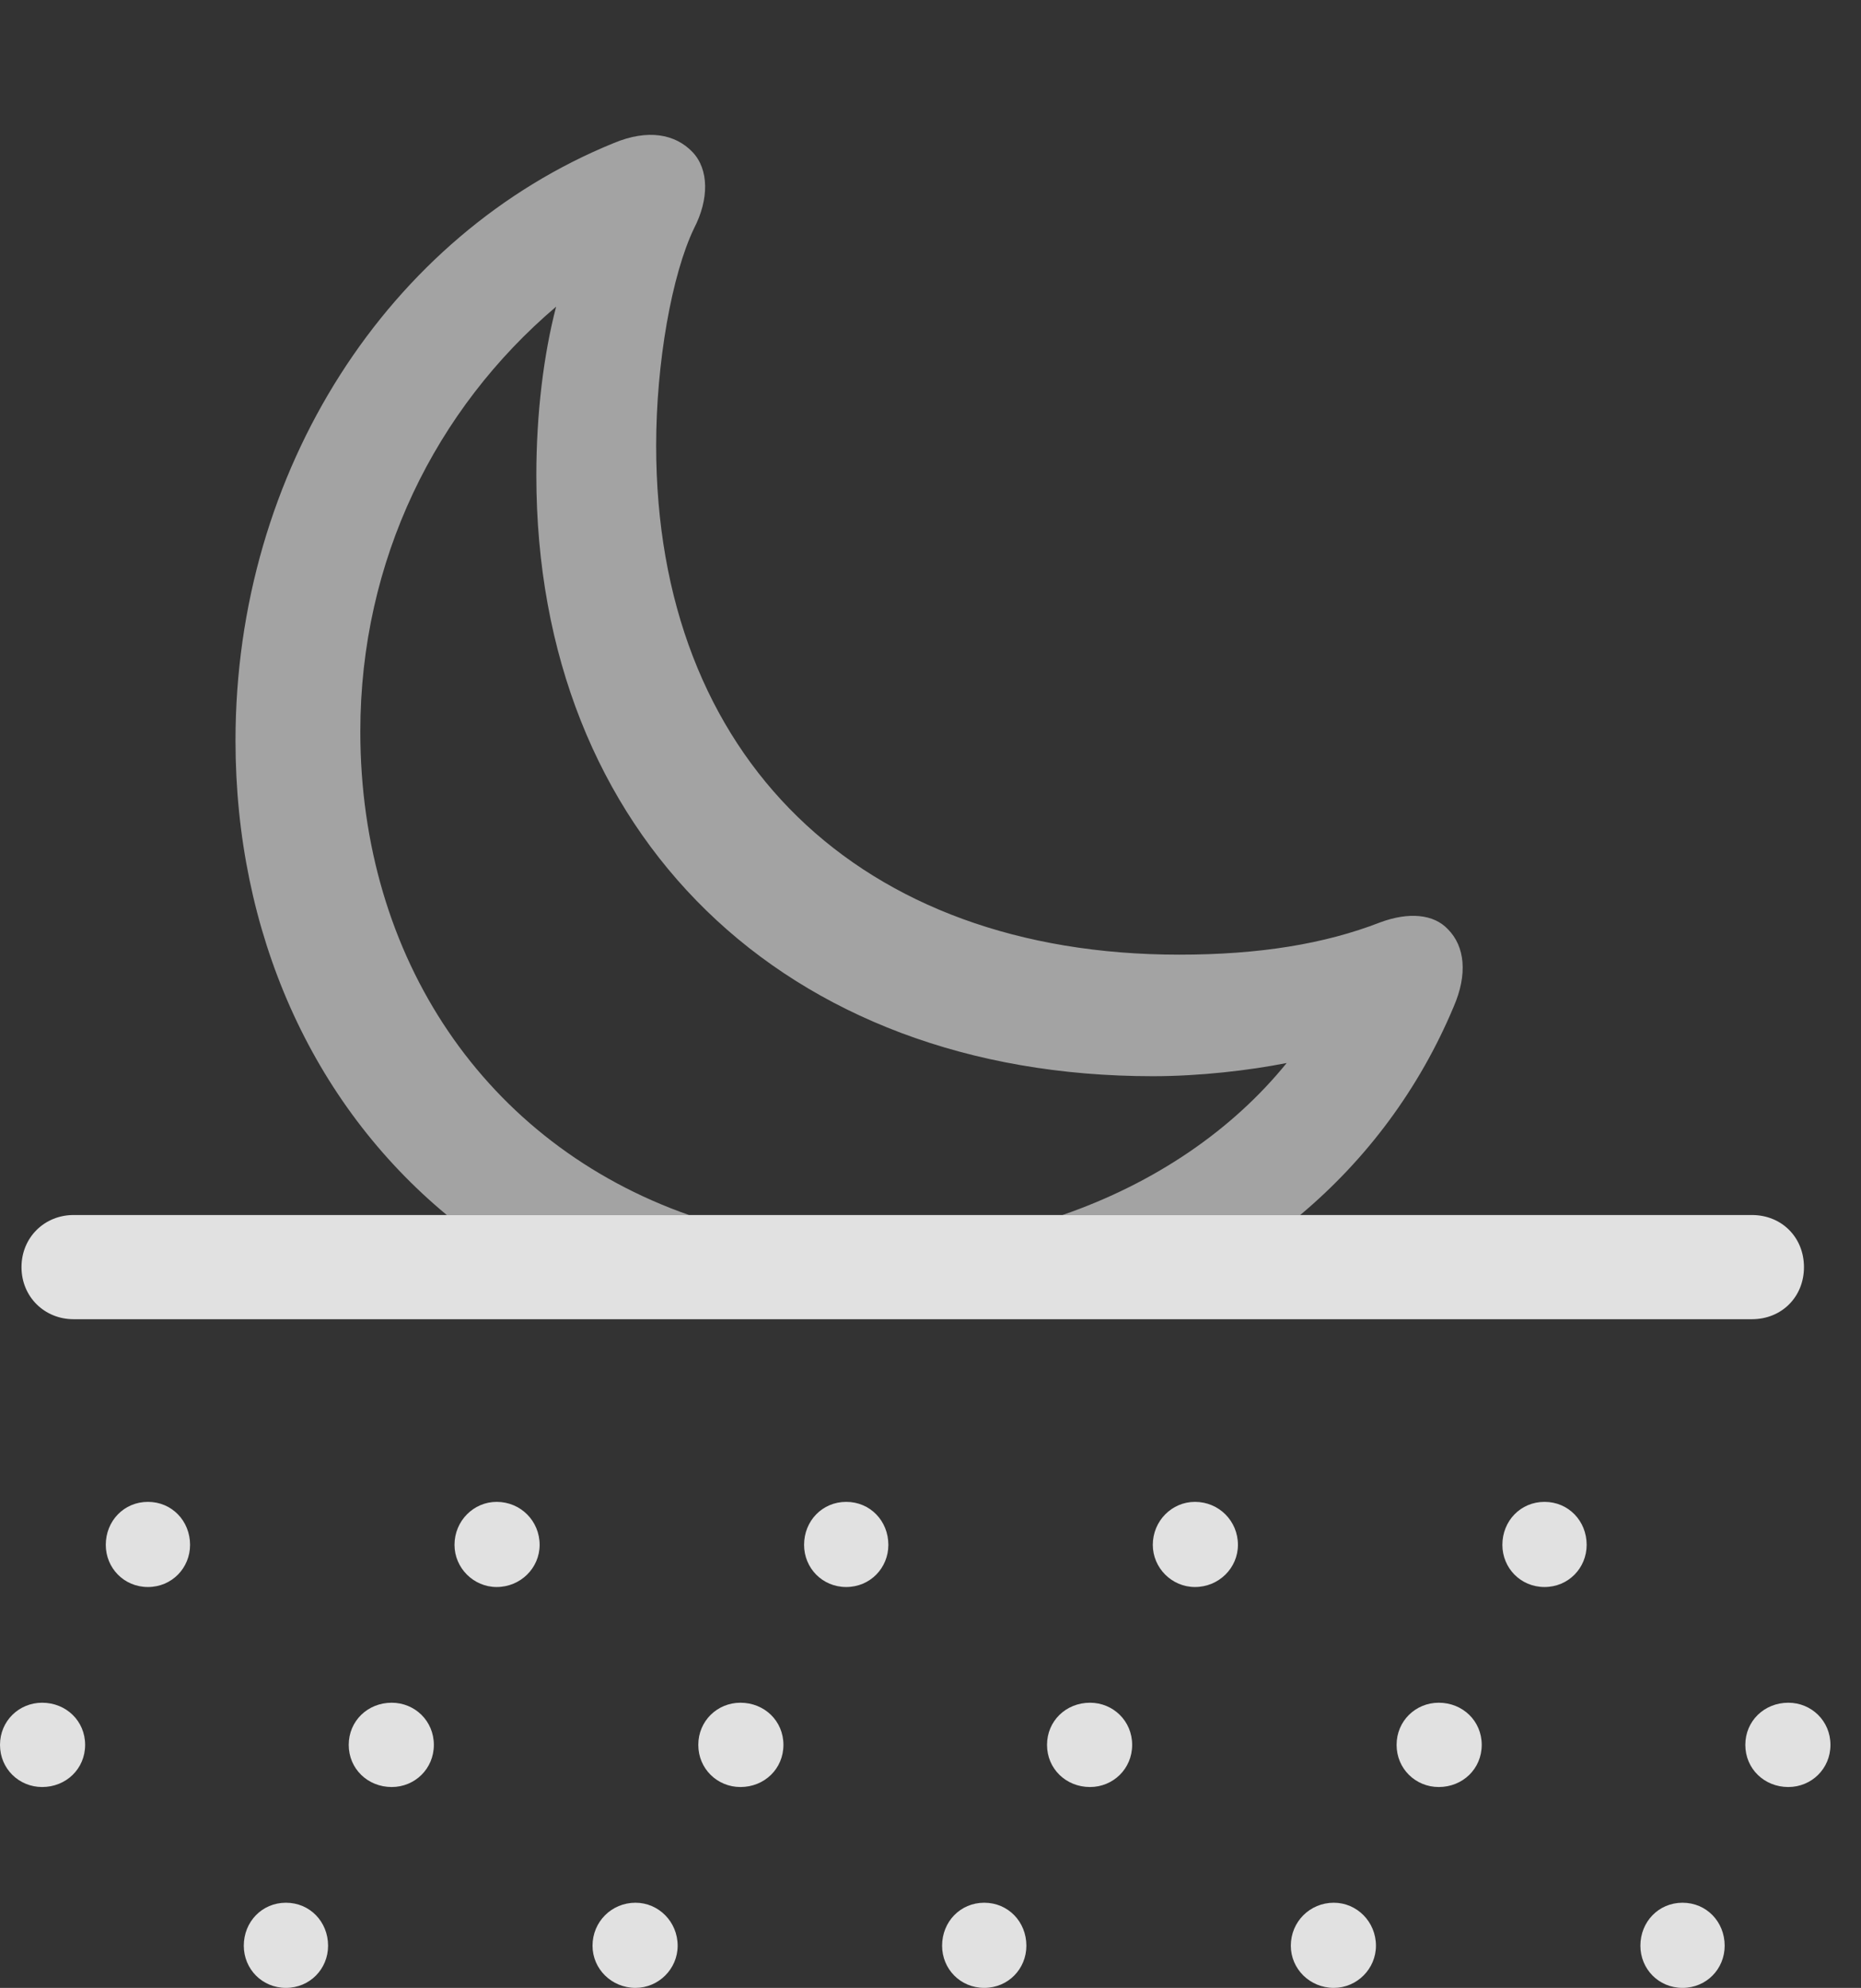 <?xml version="1.0" encoding="UTF-8"?>
<!--Generator: Apple Native CoreSVG 232.5-->
<!DOCTYPE svg
PUBLIC "-//W3C//DTD SVG 1.1//EN"
       "http://www.w3.org/Graphics/SVG/1.1/DTD/svg11.dtd">
<svg version="1.1" xmlns="http://www.w3.org/2000/svg" xmlns:xlink="http://www.w3.org/1999/xlink" width="21.992" height="23.486">
 <rect width="100%" height="100%" fill="#333333" stroke="none"/>
 <g>
  <rect height="23.486" opacity="0" width="21.992" x="0" y="0"/>
  <path d="M8.184 1.797C8.379 2.002 8.379 2.354 8.203 2.695C7.939 3.242 7.754 4.287 7.754 5.264C7.754 8.945 10.156 11.279 13.935 11.279C14.883 11.279 15.654 11.152 16.309 10.898C16.65 10.771 16.943 10.801 17.109 10.977C17.314 11.182 17.344 11.514 17.178 11.895C16.774 12.859 16.154 13.693 15.365 14.355L12.556 14.355C13.648 13.978 14.562 13.352 15.205 12.559C14.766 12.646 14.18 12.715 13.623 12.715C9.268 12.715 6.338 9.863 6.338 5.615C6.338 4.883 6.426 4.18 6.572 3.623C5.146 4.834 4.258 6.621 4.258 8.643C4.258 11.316 5.733 13.509 8.142 14.355L5.28 14.355C3.677 13.027 2.783 11.008 2.783 8.75C2.783 5.557 4.59 2.773 7.256 1.689C7.656 1.523 7.979 1.582 8.184 1.797Z" fill="#ffffff" fill-opacity="0.55"/>
  <path d="M0.869 15.586L20.703 15.586C21.055 15.586 21.318 15.322 21.318 14.971C21.318 14.619 21.055 14.355 20.703 14.355L0.869 14.355C0.527 14.355 0.254 14.619 0.254 14.971C0.254 15.322 0.527 15.586 0.869 15.586ZM1.748 18.75C2.031 18.75 2.246 18.525 2.246 18.252C2.246 17.969 2.031 17.744 1.748 17.744C1.465 17.744 1.25 17.969 1.25 18.252C1.25 18.525 1.465 18.75 1.748 18.75ZM5.869 18.75C6.152 18.75 6.377 18.525 6.377 18.252C6.377 17.969 6.152 17.744 5.869 17.744C5.596 17.744 5.371 17.969 5.371 18.252C5.371 18.525 5.596 18.75 5.869 18.75ZM10 18.75C10.283 18.75 10.498 18.525 10.498 18.252C10.498 17.969 10.283 17.744 10 17.744C9.717 17.744 9.502 17.969 9.502 18.252C9.502 18.525 9.717 18.75 10 18.75ZM14.121 18.75C14.404 18.75 14.629 18.525 14.629 18.252C14.629 17.969 14.404 17.744 14.121 17.744C13.848 17.744 13.623 17.969 13.623 18.252C13.623 18.525 13.848 18.75 14.121 18.75ZM18.252 18.75C18.535 18.75 18.75 18.525 18.75 18.252C18.75 17.969 18.535 17.744 18.252 17.744C17.969 17.744 17.754 17.969 17.754 18.252C17.754 18.525 17.969 18.75 18.252 18.75ZM0.498 21.113C0.781 21.113 1.006 20.898 1.006 20.615C1.006 20.332 0.781 20.117 0.498 20.117C0.225 20.117 0 20.332 0 20.615C0 20.898 0.225 21.113 0.498 21.113ZM4.629 21.113C4.902 21.113 5.127 20.898 5.127 20.615C5.127 20.332 4.902 20.117 4.629 20.117C4.346 20.117 4.121 20.332 4.121 20.615C4.121 20.898 4.346 21.113 4.629 21.113ZM8.75 21.113C9.033 21.113 9.258 20.898 9.258 20.615C9.258 20.332 9.033 20.117 8.75 20.117C8.477 20.117 8.252 20.332 8.252 20.615C8.252 20.898 8.477 21.113 8.75 21.113ZM12.881 21.113C13.154 21.113 13.379 20.898 13.379 20.615C13.379 20.332 13.154 20.117 12.881 20.117C12.598 20.117 12.373 20.332 12.373 20.615C12.373 20.898 12.598 21.113 12.881 21.113ZM17.002 21.113C17.285 21.113 17.51 20.898 17.51 20.615C17.51 20.332 17.285 20.117 17.002 20.117C16.729 20.117 16.504 20.332 16.504 20.615C16.504 20.898 16.729 21.113 17.002 21.113ZM21.133 21.113C21.406 21.113 21.631 20.898 21.631 20.615C21.631 20.332 21.406 20.117 21.133 20.117C20.85 20.117 20.625 20.332 20.625 20.615C20.625 20.898 20.85 21.113 21.133 21.113ZM3.379 23.486C3.662 23.486 3.877 23.262 3.877 22.988C3.877 22.705 3.662 22.48 3.379 22.48C3.096 22.48 2.881 22.705 2.881 22.988C2.881 23.262 3.096 23.486 3.379 23.486ZM7.51 23.486C7.783 23.486 8.008 23.262 8.008 22.988C8.008 22.705 7.783 22.48 7.51 22.48C7.227 22.48 7.002 22.705 7.002 22.988C7.002 23.262 7.227 23.486 7.51 23.486ZM11.631 23.486C11.914 23.486 12.129 23.262 12.129 22.988C12.129 22.705 11.914 22.48 11.631 22.48C11.348 22.48 11.133 22.705 11.133 22.988C11.133 23.262 11.348 23.486 11.631 23.486ZM15.762 23.486C16.035 23.486 16.26 23.262 16.26 22.988C16.26 22.705 16.035 22.48 15.762 22.48C15.479 22.48 15.254 22.705 15.254 22.988C15.254 23.262 15.479 23.486 15.762 23.486ZM19.883 23.486C20.166 23.486 20.381 23.262 20.381 22.988C20.381 22.705 20.166 22.48 19.883 22.48C19.6 22.48 19.385 22.705 19.385 22.988C19.385 23.262 19.6 23.486 19.883 23.486Z" fill="#ffffff" fill-opacity="0.85"/>
 </g>
</svg>
